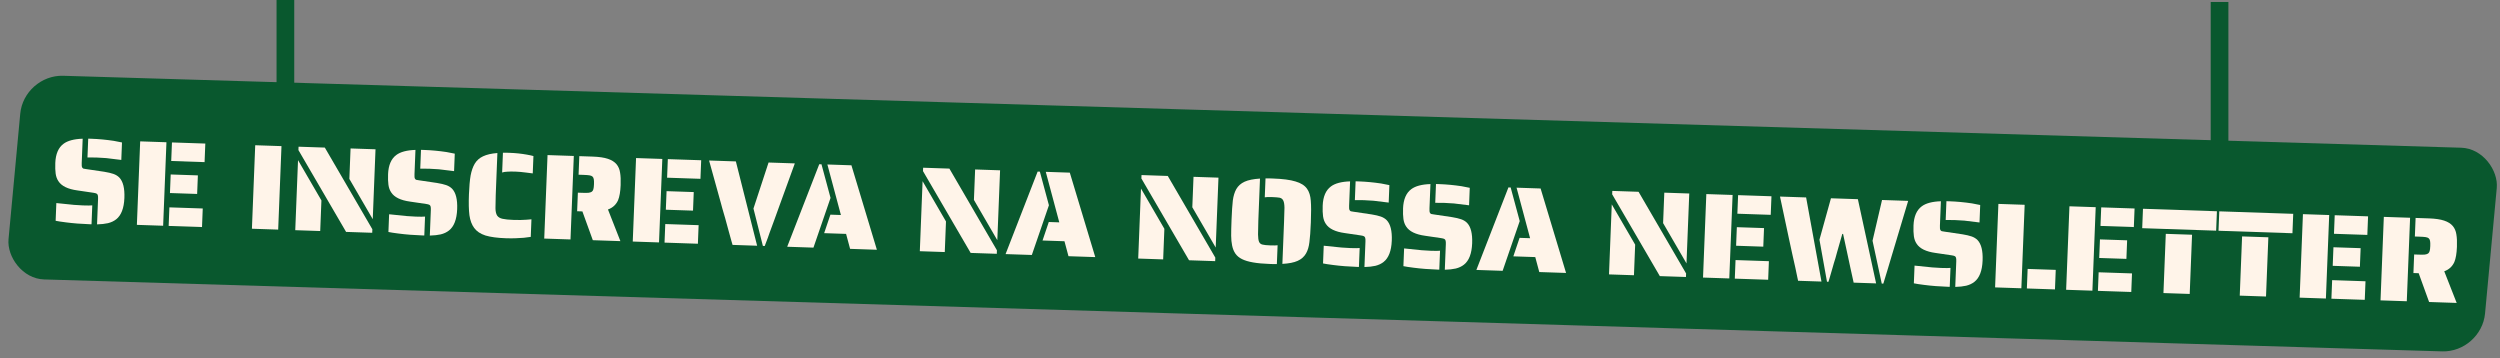 <?xml version="1.0" encoding="UTF-8" standalone="no"?>
<svg
   xmlns:dc="http://purl.org/dc/elements/1.1/"
   xmlns:cc="http://creativecommons.org/ns#"
   xmlns:rdf="http://www.w3.org/1999/02/22-rdf-syntax-ns#"
   xmlns:svg="http://www.w3.org/2000/svg"
   xmlns="http://www.w3.org/2000/svg"
   xmlns:sodipodi="http://sodipodi.sourceforge.net/DTD/sodipodi-0.dtd"
   xmlns:inkscape="http://www.inkscape.org/namespaces/inkscape"
   width="291.536mm"
   height="41.798mm"
   viewBox="0 0 291.536 41.798"
   version="1.1"
   id="svg1"
   inkscape:version="1.0.2-2 (e86c870879, 2021-01-15)"
   sodipodi:docname="newsletter-PT.svg">
  <rect x="0" y="0" width="291.536" height="41.798" fill="#808080" stroke="none"/>
  <sodipodi:namedview
     id="namedview1"
     pagecolor="#ffffff"
     bordercolor="#000000"
     borderopacity="0.25"
     inkscape:showpageshadow="2"
     inkscape:pageopacity="0.0"
     inkscape:pagecheckerboard="0"
     inkscape:deskcolor="#d1d1d1"
     inkscape:document-units="mm"
     inkscape:zoom="0.90688834"
     inkscape:cx="610.76501"
     inkscape:cy="351.04091"
     inkscape:window-width="1822"
     inkscape:window-height="1051"
     inkscape:window-x="89"
     inkscape:window-y="-9"
     inkscape:window-maximized="1"
     inkscape:current-layer="layer1"
     inkscape:document-rotation="0"
     showgrid="false" />
  <defs
     id="defs1" />
  <g
     inkscape:label="Camada 1"
     inkscape:groupmode="layer"
     id="layer1"
     transform="translate(-27.149,-43.735)">
    <rect
       style="fill:#09582e;fill-opacity:1;stroke:#000000;stroke-width:0"
       id="rect1"
       width="288.798"
       height="23.845"
       x="34.734"
       y="51.599"
       transform="matrix(1,0.03,-0.093,0.996,0,0)"
       ry="4.575" />
    <g
       aria-label="SE INSCREVA NA NOSSA NEWSLETTER"
       transform="matrix(1.04,0.035,-0.038,0.961,0,0)"
       id="text2"
       style="font-size:14.725px;line-height:1.3;font-family:Comfortaa;-inkscape-font-specification:Comfortaa;fill:#fff4e9;fill-opacity:1;stroke:#000000;stroke-width:0">
      <path
         d="m 42.022,63.387 q -0.486,-0.059 -1.708,-0.162 -0.677,-0.029 -1.09,-0.029 -0.53,0 -1.001,0.029 v -2.282 h 0.368 q 1.207,0 2.503,0.162 0.412,0.059 0.928,0.162 z m -2.43,4.815 q 0,-0.309 -0.044,-0.442 -0.044,-0.147 -0.147,-0.191 -0.103,-0.059 -0.353,-0.088 l -1.811,-0.221 q -1.605,-0.177 -2.165,-1.045 -0.25,-0.368 -0.339,-0.898 -0.088,-0.53 -0.088,-1.296 0,-1.634 0.839,-2.356 0.677,-0.589 2.12,-0.692 v 2.96 q 0,0.191 0.015,0.324 0.015,0.133 0.059,0.206 0.044,0.088 0.147,0.133 0.103,0.029 0.309,0.044 l 2.032,0.25 q 0.633,0.088 1.031,0.221 0.398,0.133 0.677,0.412 0.663,0.692 0.663,2.459 0,1.87 -0.825,2.621 -0.368,0.339 -0.898,0.501 -0.515,0.147 -1.222,0.191 z m -0.78,3.107 q -1.473,0 -2.739,-0.133 -0.751,-0.074 -1.134,-0.147 v -2.15 q 0.869,0.074 1.988,0.147 0.707,0.029 1.001,0.029 0.795,0 1.045,-0.044 v 2.297 z"
         style="font-style:normal;font-variant:normal;font-weight:normal;font-stretch:normal;font-size:14.725px;font-family:'Saira Stencil One';-inkscape-font-specification:'Saira Stencil One';fill:#fff4e9;fill-opacity:1;stroke-width:0"
         id="path843" />
      <path
         d="m 44.054,61.06 h 2.945 v 10.131 h -2.945 z m 3.563,0 h 3.74 v 2.253 h -3.74 z m 0,3.887 h 3.048 v 2.253 h -3.048 z m 0,3.991 h 3.74 v 2.253 h -3.74 z"
         style="font-style:normal;font-variant:normal;font-weight:normal;font-stretch:normal;font-size:14.725px;font-family:'Saira Stencil One';-inkscape-font-specification:'Saira Stencil One';fill:#fff4e9;fill-opacity:1;stroke-width:0"
         id="path845" />
      <path
         d="m 56.953,61.06 h 2.945 v 10.131 h -2.945 z"
         style="font-style:normal;font-variant:normal;font-weight:normal;font-stretch:normal;font-size:14.725px;font-family:'Saira Stencil One';-inkscape-font-specification:'Saira Stencil One';fill:#fff4e9;fill-opacity:1;stroke-width:0"
         id="path847" />
      <path
         d="M 61.813,61.472 V 61.06 h 2.945 l 5.684,9.704 v 0.427 h -2.93 z m 5.831,3.284 v -3.696 h 2.798 v 8.482 z m -5.831,-2.062 2.798,4.786 v 3.711 h -2.798 z"
         style="font-style:normal;font-variant:normal;font-weight:normal;font-stretch:normal;font-size:14.725px;font-family:'Saira Stencil One';-inkscape-font-specification:'Saira Stencil One';fill:#fff4e9;fill-opacity:1;stroke-width:0"
         id="path849" />
      <path
         d="m 79.336,63.387 q -0.486,-0.059 -1.708,-0.162 -0.677,-0.029 -1.09,-0.029 -0.53,0 -1.001,0.029 v -2.282 h 0.368 q 1.207,0 2.503,0.162 0.412,0.059 0.928,0.162 z m -2.43,4.815 q 0,-0.309 -0.044,-0.442 -0.044,-0.147 -0.147,-0.191 -0.103,-0.059 -0.353,-0.088 l -1.811,-0.221 q -1.605,-0.177 -2.165,-1.045 -0.25,-0.368 -0.339,-0.898 -0.088,-0.53 -0.088,-1.296 0,-1.634 0.839,-2.356 0.677,-0.589 2.12,-0.692 v 2.96 q 0,0.191 0.015,0.324 0.015,0.133 0.059,0.206 0.044,0.088 0.147,0.133 0.103,0.029 0.309,0.044 l 2.032,0.25 q 0.633,0.088 1.031,0.221 0.398,0.133 0.677,0.412 0.663,0.692 0.663,2.459 0,1.87 -0.825,2.621 -0.368,0.339 -0.898,0.501 -0.515,0.147 -1.222,0.191 z m -0.78,3.107 q -1.473,0 -2.739,-0.133 -0.751,-0.074 -1.134,-0.147 v -2.15 q 0.869,0.074 1.988,0.147 0.707,0.029 1.001,0.029 0.795,0 1.045,-0.044 v 2.297 z"
         style="font-style:normal;font-variant:normal;font-weight:normal;font-stretch:normal;font-size:14.725px;font-family:'Saira Stencil One';-inkscape-font-specification:'Saira Stencil One';fill:#fff4e9;fill-opacity:1;stroke-width:0"
         id="path851" />
      <path
         d="m 84.725,60.957 q 0.118,-0.015 0.368,-0.015 h 0.383 q 0.987,0 1.929,0.147 0.486,0.074 0.751,0.147 v 2.106 q -0.221,-0.015 -0.736,-0.074 -0.692,-0.074 -1.207,-0.074 -0.574,0 -0.928,0.044 -0.339,0.029 -0.56,0.118 z m 0.751,10.352 q -1.473,0 -2.341,-0.25 -0.854,-0.265 -1.296,-0.869 -0.427,-0.574 -0.589,-1.517 -0.147,-0.957 -0.147,-2.547 0,-1.399 0.103,-2.268 0.118,-0.869 0.412,-1.458 0.309,-0.604 0.898,-0.928 0.604,-0.339 1.59,-0.456 v 5.11 q 0,0.825 0.029,1.59 0.029,0.589 0.221,0.884 0.206,0.295 0.633,0.368 0.412,0.088 1.222,0.088 0.839,0 1.428,-0.074 0.236,-0.015 0.574,-0.074 v 2.135 q -0.722,0.162 -1.634,0.221 -0.501,0.044 -1.104,0.044 z"
         style="font-style:normal;font-variant:normal;font-weight:normal;font-stretch:normal;font-size:14.725px;font-family:'Saira Stencil One';-inkscape-font-specification:'Saira Stencil One';fill:#fff4e9;fill-opacity:1;stroke-width:0"
         id="path853" />
      <path
         d="m 89.731,61.06 h 2.945 v 10.131 h -2.945 z m 4.152,6.685 h -0.589 v -2.253 h 0.501 q 0.456,0 0.692,-0.029 0.236,-0.044 0.368,-0.147 0.118,-0.103 0.162,-0.309 0.044,-0.206 0.044,-0.604 0,-0.398 -0.044,-0.604 -0.044,-0.221 -0.162,-0.324 -0.118,-0.103 -0.353,-0.133 -0.221,-0.029 -0.707,-0.029 h -0.501 v -2.253 h 1.517 q 1.045,0 1.693,0.206 0.648,0.206 1.001,0.633 0.324,0.398 0.427,0.987 0.118,0.589 0.118,1.517 0,1.193 -0.221,1.841 -0.309,0.825 -1.09,1.163 l 1.531,3.784 h -3.092 z"
         style="font-style:normal;font-variant:normal;font-weight:normal;font-stretch:normal;font-size:14.725px;font-family:'Saira Stencil One';-inkscape-font-specification:'Saira Stencil One';fill:#fff4e9;fill-opacity:1;stroke-width:0"
         id="path855" />
      <path
         d="m 99.656,61.06 h 2.945 v 10.131 h -2.945 z m 3.563,0 h 3.74 v 2.253 h -3.74 z m 0,3.887 h 3.048 v 2.253 h -3.048 z m 0,3.991 h 3.74 v 2.253 h -3.74 z"
         style="font-style:normal;font-variant:normal;font-weight:normal;font-stretch:normal;font-size:14.725px;font-family:'Saira Stencil One';-inkscape-font-specification:'Saira Stencil One';fill:#fff4e9;fill-opacity:1;stroke-width:0"
         id="path857" />
      <path
         d="m 110.715,70.764 q -0.191,-0.589 -0.339,-1.149 l -0.471,-1.62 q -0.236,-0.795 -0.368,-1.193 -0.118,-0.442 -0.191,-0.663 l -1.502,-5.08 h 3.004 l 2.754,10.131 h -2.754 z m 2.312,-4.064 1.487,-5.64 h 2.945 l -1.502,5.08 -0.545,1.855 q -0.265,0.854 -0.486,1.62 -0.147,0.56 -0.339,1.149 l -0.133,0.427 h -0.206 z"
         style="font-style:normal;font-variant:normal;font-weight:normal;font-stretch:normal;font-size:14.725px;font-family:'Saira Stencil One';-inkscape-font-specification:'Saira Stencil One';fill:#fff4e9;fill-opacity:1;stroke-width:0"
         id="path859" />
      <path
         d="m 120.198,61.06 h 0.25 l 1.163,4.035 -1.693,6.096 h -2.945 z m 3.313,8.334 h -2.459 l 0.618,-2.268 h 1.178 l -1.738,-6.067 h 2.695 l 3.225,10.131 h -3.004 z"
         style="font-style:normal;font-variant:normal;font-weight:normal;font-stretch:normal;font-size:14.725px;font-family:'Saira Stencil One';-inkscape-font-specification:'Saira Stencil One';fill:#fff4e9;fill-opacity:1;stroke-width:0"
         id="path861" />
      <path
         d="M 131.845,61.472 V 61.06 h 2.945 l 5.684,9.704 v 0.427 h -2.93 z m 5.831,3.284 v -3.696 h 2.798 v 8.482 z m -5.831,-2.062 2.798,4.786 v 3.711 h -2.798 z"
         style="font-style:normal;font-variant:normal;font-weight:normal;font-stretch:normal;font-size:14.725px;font-family:'Saira Stencil One';-inkscape-font-specification:'Saira Stencil One';fill:#fff4e9;fill-opacity:1;stroke-width:0"
         id="path863" />
      <path
         d="m 144.685,61.06 h 0.25 l 1.163,4.035 -1.693,6.096 h -2.945 z m 3.313,8.334 h -2.459 l 0.618,-2.268 h 1.178 l -1.738,-6.067 h 2.695 l 3.225,10.131 h -3.004 z"
         style="font-style:normal;font-variant:normal;font-weight:normal;font-stretch:normal;font-size:14.725px;font-family:'Saira Stencil One';-inkscape-font-specification:'Saira Stencil One';fill:#fff4e9;fill-opacity:1;stroke-width:0"
         id="path865" />
      <path
         d="M 156.333,61.472 V 61.06 h 2.945 l 5.684,9.704 v 0.427 h -2.93 z m 5.831,3.284 v -3.696 h 2.798 v 8.482 z m -5.831,-2.062 2.798,4.786 v 3.711 h -2.798 z"
         style="font-style:normal;font-variant:normal;font-weight:normal;font-stretch:normal;font-size:14.725px;font-family:'Saira Stencil One';-inkscape-font-specification:'Saira Stencil One';fill:#fff4e9;fill-opacity:1;stroke-width:0"
         id="path867" />
      <path
         d="m 172.501,66.126 q 0,-1.281 -0.015,-1.679 -0.029,-0.604 -0.162,-0.869 -0.133,-0.28 -0.427,-0.339 -0.294,-0.044 -0.839,-0.044 -0.633,0 -0.825,0.059 v -2.297 q 0.133,-0.015 0.398,-0.015 h 0.427 q 1.649,0 2.547,0.265 0.913,0.25 1.325,0.839 0.383,0.545 0.471,1.428 0.103,0.884 0.103,2.651 0,1.546 -0.074,2.385 -0.059,0.825 -0.324,1.369 -0.294,0.618 -0.913,0.942 -0.604,0.324 -1.693,0.427 z m -1.443,5.183 q -2.15,0 -3.092,-0.471 -0.486,-0.236 -0.766,-0.633 -0.28,-0.398 -0.412,-0.987 -0.118,-0.515 -0.147,-1.178 -0.029,-0.677 -0.029,-1.914 0,-1.546 0.059,-2.371 0.074,-0.825 0.339,-1.384 0.294,-0.604 0.898,-0.928 0.604,-0.324 1.708,-0.442 v 5.124 q 0,0.869 0.029,1.664 0.029,0.604 0.147,0.884 0.133,0.28 0.427,0.324 0.25,0.059 0.839,0.059 0.604,0 0.825,-0.044 v 2.282 q -0.133,0.015 -0.398,0.015 z"
         style="font-style:normal;font-variant:normal;font-weight:normal;font-stretch:normal;font-size:14.725px;font-family:'Saira Stencil One';-inkscape-font-specification:'Saira Stencil One';fill:#fff4e9;fill-opacity:1;stroke-width:0"
         id="path869" />
      <path
         d="m 184.134,63.387 q -0.486,-0.059 -1.708,-0.162 -0.677,-0.029 -1.09,-0.029 -0.53,0 -1.001,0.029 v -2.282 h 0.368 q 1.207,0 2.503,0.162 0.412,0.059 0.928,0.162 z m -2.43,4.815 q 0,-0.309 -0.044,-0.442 -0.044,-0.147 -0.147,-0.191 -0.103,-0.059 -0.353,-0.088 l -1.811,-0.221 q -1.605,-0.177 -2.165,-1.045 -0.25,-0.368 -0.339,-0.898 -0.088,-0.53 -0.088,-1.296 0,-1.634 0.839,-2.356 0.677,-0.589 2.12,-0.692 v 2.96 q 0,0.191 0.015,0.324 0.015,0.133 0.059,0.206 0.044,0.088 0.147,0.133 0.103,0.029 0.309,0.044 l 2.032,0.25 q 0.633,0.088 1.031,0.221 0.398,0.133 0.677,0.412 0.663,0.692 0.663,2.459 0,1.87 -0.825,2.621 -0.368,0.339 -0.898,0.501 -0.515,0.147 -1.222,0.191 z m -0.78,3.107 q -1.473,0 -2.739,-0.133 -0.751,-0.074 -1.134,-0.147 v -2.15 q 0.869,0.074 1.988,0.147 0.707,0.029 1.001,0.029 0.795,0 1.045,-0.044 v 2.297 z"
         style="font-style:normal;font-variant:normal;font-weight:normal;font-stretch:normal;font-size:14.725px;font-family:'Saira Stencil One';-inkscape-font-specification:'Saira Stencil One';fill:#fff4e9;fill-opacity:1;stroke-width:0"
         id="path871" />
      <path
         d="m 193.146,63.387 q -0.486,-0.059 -1.708,-0.162 -0.677,-0.029 -1.09,-0.029 -0.53,0 -1.001,0.029 v -2.282 h 0.368 q 1.207,0 2.503,0.162 0.412,0.059 0.928,0.162 z m -2.43,4.815 q 0,-0.309 -0.044,-0.442 -0.044,-0.147 -0.147,-0.191 -0.103,-0.059 -0.353,-0.088 l -1.811,-0.221 q -1.605,-0.177 -2.165,-1.045 -0.25,-0.368 -0.339,-0.898 -0.088,-0.53 -0.088,-1.296 0,-1.634 0.839,-2.356 0.677,-0.589 2.12,-0.692 v 2.96 q 0,0.191 0.015,0.324 0.015,0.133 0.059,0.206 0.044,0.088 0.147,0.133 0.103,0.029 0.309,0.044 l 2.032,0.25 q 0.633,0.088 1.031,0.221 0.398,0.133 0.677,0.412 0.663,0.692 0.663,2.459 0,1.87 -0.825,2.621 -0.368,0.339 -0.898,0.501 -0.515,0.147 -1.222,0.191 z m -0.78,3.107 q -1.473,0 -2.739,-0.133 -0.751,-0.074 -1.134,-0.147 v -2.15 q 0.869,0.074 1.988,0.147 0.707,0.029 1.001,0.029 0.795,0 1.045,-0.044 v 2.297 z"
         style="font-style:normal;font-variant:normal;font-weight:normal;font-stretch:normal;font-size:14.725px;font-family:'Saira Stencil One';-inkscape-font-specification:'Saira Stencil One';fill:#fff4e9;fill-opacity:1;stroke-width:0"
         id="path873" />
      <path
         d="m 197.475,61.06 h 0.25 l 1.163,4.035 -1.693,6.096 h -2.945 z m 3.313,8.334 h -2.459 l 0.618,-2.268 h 1.178 l -1.738,-6.067 h 2.695 l 3.225,10.131 h -3.004 z"
         style="font-style:normal;font-variant:normal;font-weight:normal;font-stretch:normal;font-size:14.725px;font-family:'Saira Stencil One';-inkscape-font-specification:'Saira Stencil One';fill:#fff4e9;fill-opacity:1;stroke-width:0"
         id="path875" />
      <path
         d="M 209.122,61.472 V 61.06 h 2.945 l 5.684,9.704 v 0.427 h -2.93 z m 5.831,3.284 v -3.696 h 2.798 v 8.482 z m -5.831,-2.062 2.798,4.786 v 3.711 h -2.798 z"
         style="font-style:normal;font-variant:normal;font-weight:normal;font-stretch:normal;font-size:14.725px;font-family:'Saira Stencil One';-inkscape-font-specification:'Saira Stencil One';fill:#fff4e9;fill-opacity:1;stroke-width:0"
         id="path877" />
      <path
         d="m 219.665,61.06 h 2.945 v 10.131 h -2.945 z m 3.563,0 h 3.74 v 2.253 h -3.74 z m 0,3.887 h 3.048 v 2.253 h -3.048 z m 0,3.991 h 3.74 v 2.253 h -3.74 z"
         style="font-style:normal;font-variant:normal;font-weight:normal;font-stretch:normal;font-size:14.725px;font-family:'Saira Stencil One';-inkscape-font-specification:'Saira Stencil One';fill:#fff4e9;fill-opacity:1;stroke-width:0"
         id="path879" />
      <path
         d="m 230.223,70.764 q -0.103,-0.412 -0.265,-1.149 l -0.398,-1.62 -0.442,-1.855 -1.193,-5.08 h 2.93 l 2.091,10.131 h -2.621 z m 2.312,-4.638 1.104,-5.065 h 3.019 l 2.415,10.131 h -2.518 l -0.118,-0.486 -0.309,-1.281 -0.442,-1.87 q -0.28,-1.134 -0.53,-2.223 h -0.088 l -0.501,2.223 -0.162,0.751 q -0.074,0.309 -0.147,0.589 -0.059,0.28 -0.118,0.53 l -0.294,1.281 -0.118,0.486 h -0.162 z m 5.949,-0.088 0.884,-4.977 h 2.93 l -1.207,5.08 -0.442,1.855 q -0.28,1.134 -0.383,1.62 l -0.28,1.149 -0.103,0.427 h -0.177 z"
         style="font-style:normal;font-variant:normal;font-weight:normal;font-stretch:normal;font-size:14.725px;font-family:'Saira Stencil One';-inkscape-font-specification:'Saira Stencil One';fill:#fff4e9;fill-opacity:1;stroke-width:0"
         id="path881" />
      <path
         d="m 250.382,63.387 q -0.486,-0.059 -1.708,-0.162 -0.677,-0.029 -1.09,-0.029 -0.53,0 -1.001,0.029 v -2.282 h 0.368 q 1.207,0 2.503,0.162 0.412,0.059 0.928,0.162 z m -2.43,4.815 q 0,-0.309 -0.044,-0.442 -0.044,-0.147 -0.147,-0.191 -0.103,-0.059 -0.353,-0.088 l -1.811,-0.221 q -1.605,-0.177 -2.165,-1.045 -0.25,-0.368 -0.339,-0.898 -0.088,-0.53 -0.088,-1.296 0,-1.634 0.839,-2.356 0.677,-0.589 2.12,-0.692 v 2.96 q 0,0.191 0.015,0.324 0.015,0.133 0.059,0.206 0.044,0.088 0.147,0.133 0.103,0.029 0.309,0.044 l 2.032,0.25 q 0.633,0.088 1.031,0.221 0.398,0.133 0.677,0.412 0.663,0.692 0.663,2.459 0,1.87 -0.825,2.621 -0.368,0.339 -0.898,0.501 -0.515,0.147 -1.222,0.191 z m -0.78,3.107 q -1.473,0 -2.739,-0.133 -0.751,-0.074 -1.134,-0.147 v -2.15 q 0.869,0.074 1.988,0.147 0.707,0.029 1.001,0.029 0.795,0 1.045,-0.044 v 2.297 z"
         style="font-style:normal;font-variant:normal;font-weight:normal;font-stretch:normal;font-size:14.725px;font-family:'Saira Stencil One';-inkscape-font-specification:'Saira Stencil One';fill:#fff4e9;fill-opacity:1;stroke-width:0"
         id="path883" />
      <path
         d="m 252.414,61.06 h 2.945 v 10.131 h -2.945 z m 3.563,7.76 h 3.151 v 2.371 h -3.151 z"
         style="font-style:normal;font-variant:normal;font-weight:normal;font-stretch:normal;font-size:14.725px;font-family:'Saira Stencil One';-inkscape-font-specification:'Saira Stencil One';fill:#fff4e9;fill-opacity:1;stroke-width:0"
         id="path885" />
      <path
         d="m 260.38,61.06 h 2.945 v 10.131 h -2.945 z m 3.563,0 h 3.74 v 2.253 h -3.74 z m 0,3.887 h 3.048 v 2.253 h -3.048 z m 0,3.991 h 3.74 v 2.253 h -3.74 z"
         style="font-style:normal;font-variant:normal;font-weight:normal;font-stretch:normal;font-size:14.725px;font-family:'Saira Stencil One';-inkscape-font-specification:'Saira Stencil One';fill:#fff4e9;fill-opacity:1;stroke-width:0"
         id="path887" />
      <path
         d="m 268.626,61.06 h 8.29 v 2.356 h -8.29 z m 2.665,2.945 h 2.945 v 7.186 h -2.945 z"
         style="font-style:normal;font-variant:normal;font-weight:normal;font-stretch:normal;font-size:14.725px;font-family:'Saira Stencil One';-inkscape-font-specification:'Saira Stencil One';fill:#fff4e9;fill-opacity:1;stroke-width:0"
         id="path889" />
      <path
         d="m 277.182,61.06 h 8.29 v 2.356 h -8.29 z m 2.665,2.945 h 2.945 v 7.186 h -2.945 z"
         style="font-style:normal;font-variant:normal;font-weight:normal;font-stretch:normal;font-size:14.725px;font-family:'Saira Stencil One';-inkscape-font-specification:'Saira Stencil One';fill:#fff4e9;fill-opacity:1;stroke-width:0"
         id="path891" />
      <path
         d="m 286.562,61.06 h 2.945 v 10.131 h -2.945 z m 3.563,0 h 3.74 v 2.253 h -3.74 z m 0,3.887 h 3.048 v 2.253 h -3.048 z m 0,3.991 h 3.74 v 2.253 h -3.74 z"
         style="font-style:normal;font-variant:normal;font-weight:normal;font-stretch:normal;font-size:14.725px;font-family:'Saira Stencil One';-inkscape-font-specification:'Saira Stencil One';fill:#fff4e9;fill-opacity:1;stroke-width:0"
         id="path893" />
      <path
         d="m 295.632,61.06 h 2.945 v 10.131 h -2.945 z m 4.152,6.685 h -0.589 v -2.253 h 0.501 q 0.456,0 0.692,-0.029 0.236,-0.044 0.368,-0.147 0.118,-0.103 0.162,-0.309 0.044,-0.206 0.044,-0.604 0,-0.398 -0.044,-0.604 -0.044,-0.221 -0.162,-0.324 -0.118,-0.103 -0.353,-0.133 -0.221,-0.029 -0.707,-0.029 h -0.501 v -2.253 h 1.517 q 1.045,0 1.693,0.206 0.648,0.206 1.001,0.633 0.324,0.398 0.427,0.987 0.118,0.589 0.118,1.517 0,1.193 -0.221,1.841 -0.309,0.825 -1.09,1.163 l 1.531,3.784 h -3.092 z"
         style="font-style:normal;font-variant:normal;font-weight:normal;font-stretch:normal;font-size:14.725px;font-family:'Saira Stencil One';-inkscape-font-specification:'Saira Stencil One';fill:#fff4e9;fill-opacity:1;stroke-width:0"
         id="path895" />
    </g>
    <rect
       style="fill:#09582e;fill-opacity:1;stroke:#0101e0;stroke-width:0;stroke-opacity:1"
       id="rect7"
       width="2.063"
       height="12.378"
       x="59.399"
       y="43.735" />
    <rect
       style="fill:#09582e;fill-opacity:1;stroke:#0101e0;stroke-width:0;stroke-opacity:1"
       id="rect7-5"
       width="2.063"
       height="20.217"
       x="284.949"
       y="43.966" />
  </g>
</svg>

